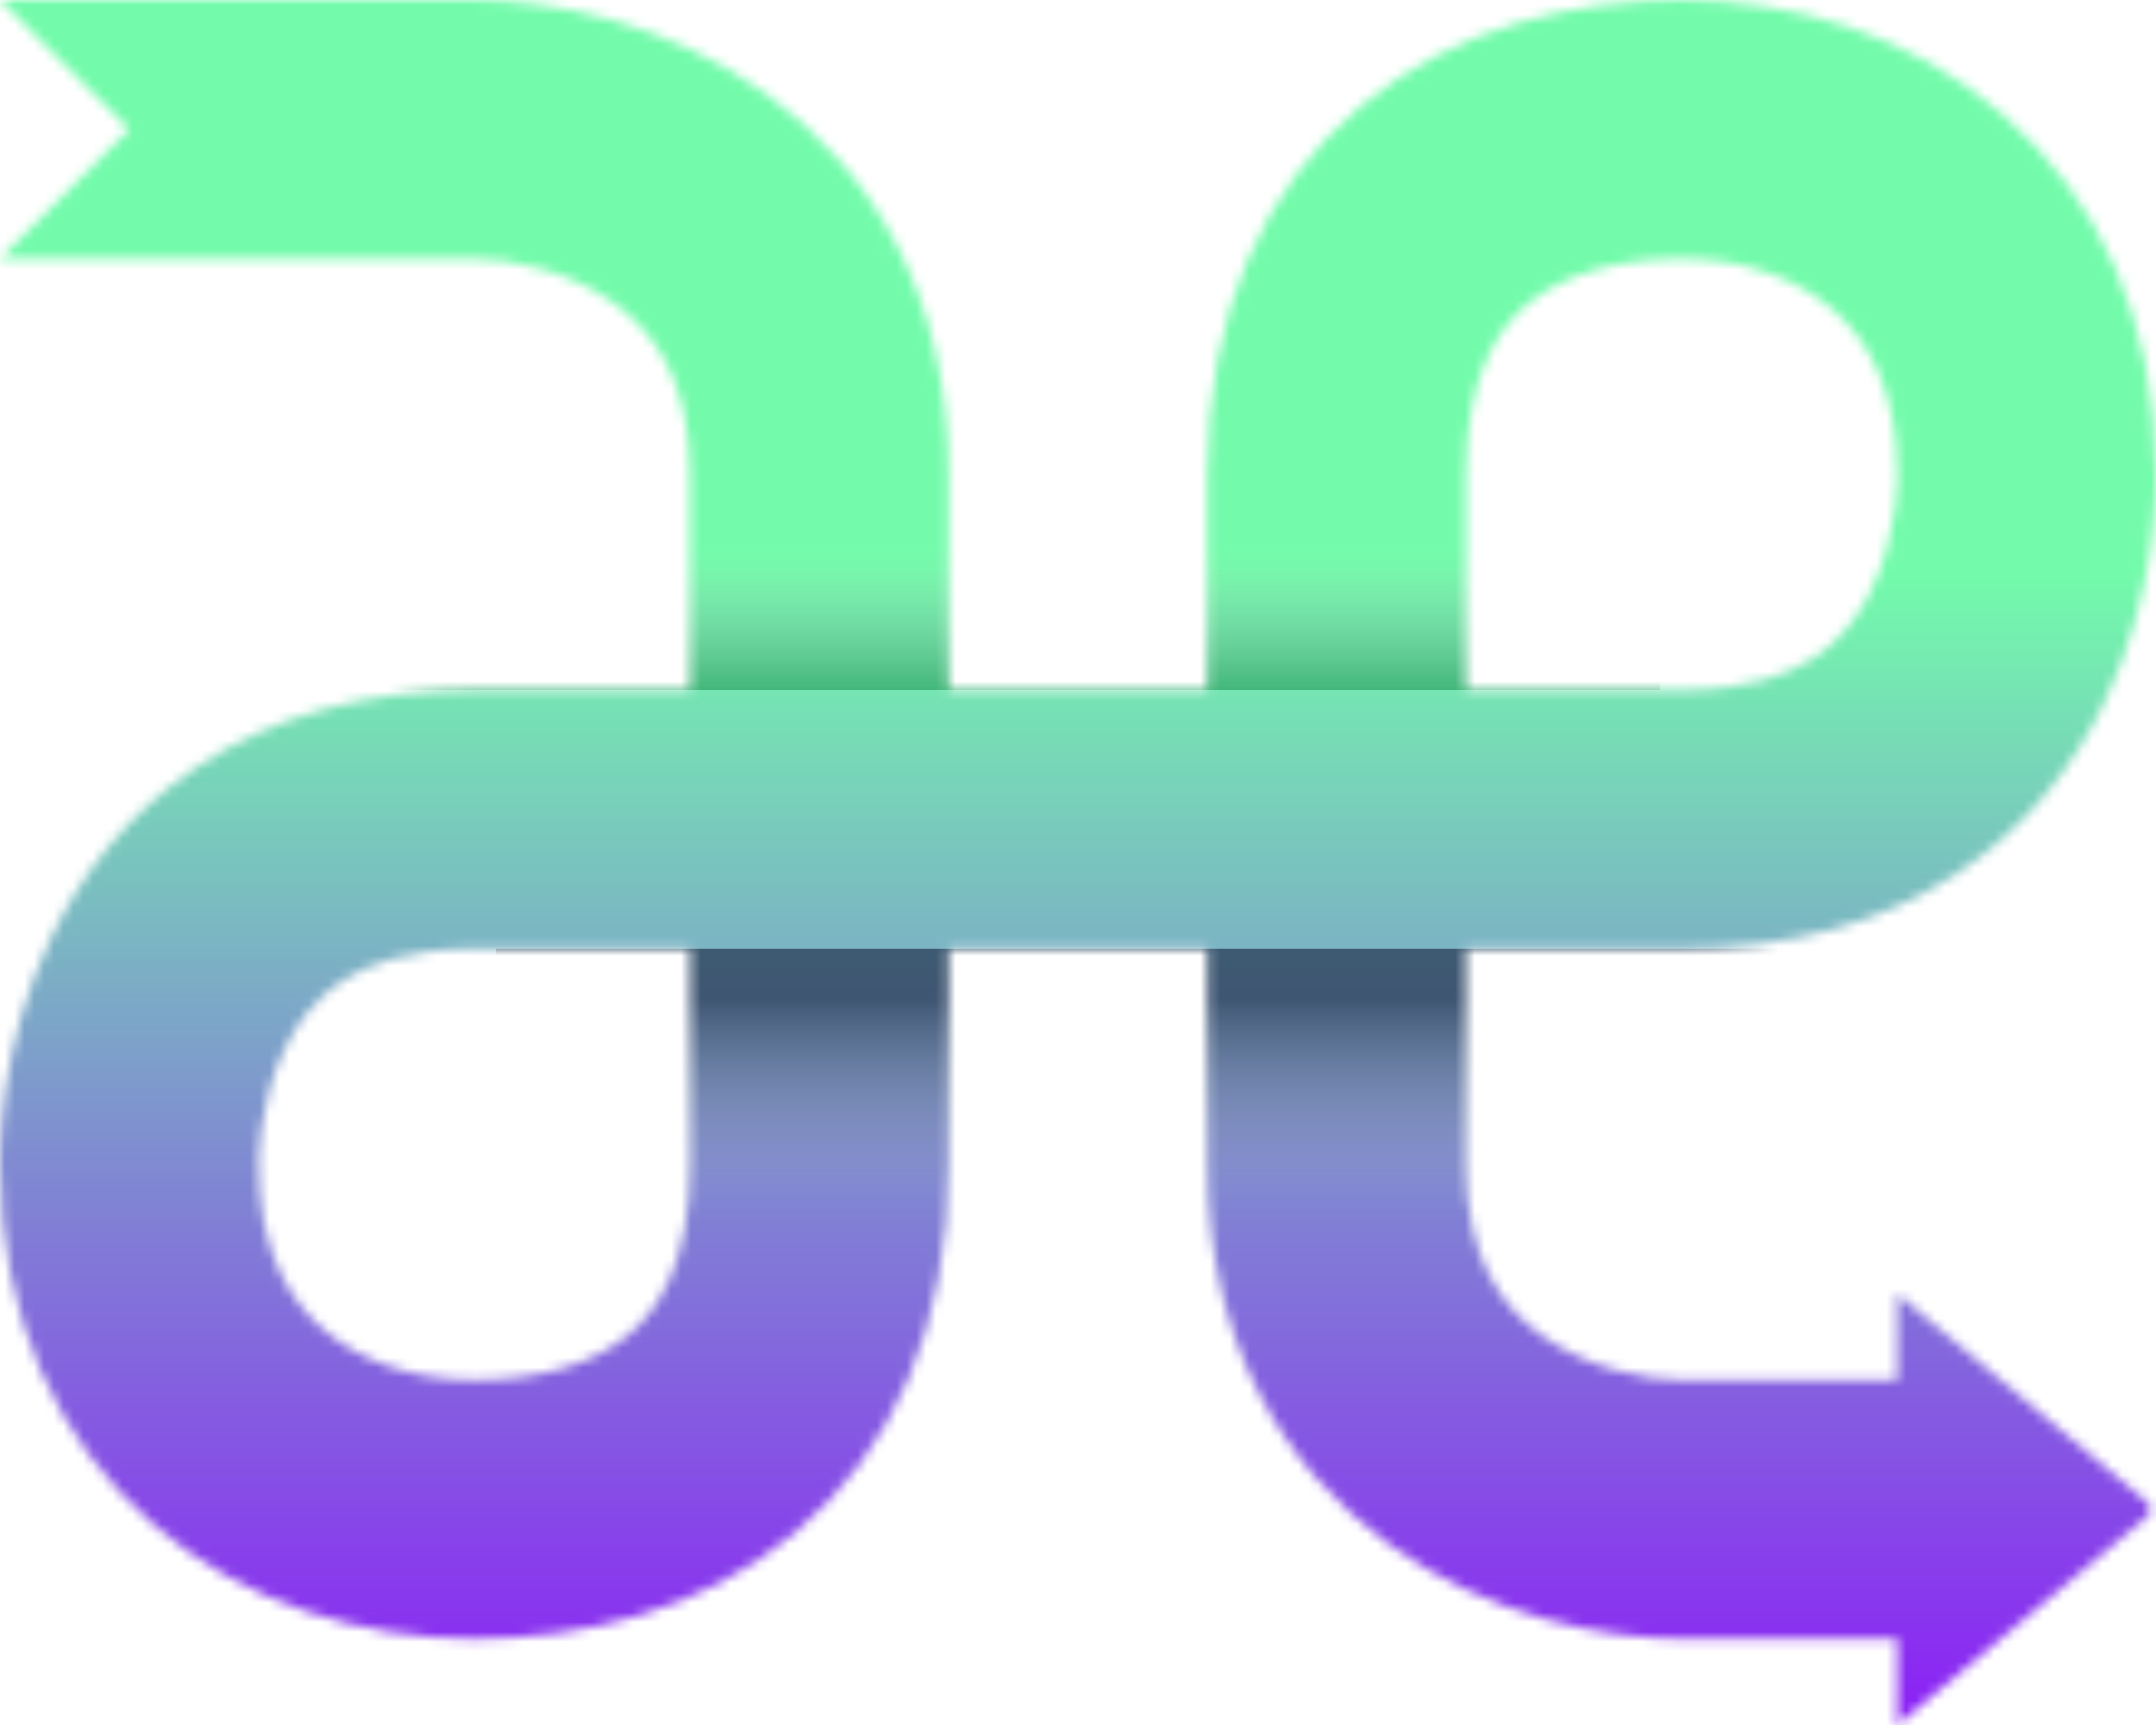 <svg class="logo" xmlns="http://www.w3.org/2000/svg" width="220" height="176" viewBox="0 0 220 176" fill="none">
   <mask id="mask0_22_27" style="mask-type:alpha" maskUnits="userSpaceOnUse" x="0" y="0" width="220" height="176">
      <path fill-rule="evenodd" clip-rule="evenodd" d="M193.598 132V140.8L171.597 140.8C167.842 140.8 161.917 139.565 157.31 136.248C153.375 133.415 149.597 128.578 149.597 118.8V96.8H171.597C182.894 96.8 192.238 94.028 199.68 89.118C207.064 84.246 211.753 77.814 214.689 71.754C217.591 65.762 218.882 59.939 219.472 55.738C219.772 53.605 219.905 51.798 219.961 50.472C219.989 49.806 219.999 49.255 220 48.837C220 48.627 219.999 48.45 219.997 48.308L219.996 48.257C219.961 32.74 214.158 20.252 204.489 11.791C195.073 3.552 183.004 0 171.597 0C160.836 0 148.66 2.665 138.947 10.759C128.809 19.207 123.197 32.026 123.197 48.4V70.4L96.803 70.4V48.4C96.803 30.018 88.848 17.255 78.116 9.528C68.057 2.285 56.382 0 48.403 0H4.41871e-10L13.196 13.2L4.41871e-10 26.4H48.403C52.157 26.4 58.083 27.635 62.69 30.952C66.625 33.785 70.403 38.622 70.403 48.4V70.4H48.403C37.106 70.4 27.762 73.172 20.32 78.082C12.936 82.954 8.247 89.386 5.311 95.446C2.409 101.438 1.118 107.261 0.528 111.462C0.227 113.595 0.095 115.402 0.039 116.728C0.011 117.394 0.001 117.945 0 118.363C-0 118.573 0.001 118.75 0.003 118.892L0.004 118.943C0.039 134.46 5.842 146.948 15.511 155.409C24.927 163.648 36.996 167.2 48.403 167.2C59.164 167.2 71.34 164.535 81.053 156.441C91.191 147.993 96.803 135.174 96.803 118.8V96.8L123.197 96.8V118.8C123.197 137.182 131.152 149.945 141.884 157.672C151.943 164.915 163.618 167.2 171.597 167.2L193.598 167.2V176L219.078 154.768C219.558 154.368 219.558 153.632 219.078 153.232L193.598 132ZM149.597 70.4H171.597C178.449 70.4 182.58 68.772 185.141 67.082C187.76 65.354 189.602 62.986 190.929 60.246C192.289 57.438 192.993 54.461 193.33 52.062C193.494 50.895 193.559 49.952 193.585 49.353C193.597 49.056 193.6 48.851 193.6 48.754L193.6 48.721L193.597 48.606V48.4C193.597 39.783 190.605 34.722 187.104 31.659C183.321 28.348 177.79 26.4 171.597 26.4C164.758 26.4 159.334 28.135 155.847 31.041C152.785 33.593 149.597 38.374 149.597 48.4V70.4ZM70.403 96.8H48.403C41.551 96.8 37.419 98.428 34.859 100.118C32.24 101.846 30.398 104.214 29.071 106.954C27.711 109.762 27.007 112.739 26.67 115.138C26.506 116.305 26.441 117.248 26.415 117.847C26.403 118.144 26.4 118.349 26.4 118.446L26.4 118.479L26.403 118.594V118.8C26.403 127.417 29.395 132.478 32.896 135.541C36.679 138.852 42.21 140.8 48.403 140.8C55.242 140.8 60.666 139.065 64.153 136.159C67.215 133.607 70.403 128.826 70.403 118.8V96.8Z" fill="#73FBAB" />
   </mask>
   <g mask="url(#mask0_22_27)">
      <rect x="-11" y="-17.6" width="239.798" height="202.4" fill="url(#paint0_linear_22_27)" />
      <g opacity="0.5">
         <rect x="50.6" y="96.8" width="167.199" height="70.4" fill="url(#paint1_linear_22_27)" style="mix-blend-mode:exclusion" />
      </g>
      <g opacity="0.5">
         <rect x="-2.2" width="171.599" height="70.4" fill="url(#paint2_linear_22_27)" style="mix-blend-mode:hue" />
      </g>
   </g>
   <defs>
      <linearGradient id="paint0_linear_22_27" x1="108.899" y1="-17.6" x2="108.899" y2="184.8" gradientUnits="userSpaceOnUse">
         <stop offset="0.375" stop-color="#73FBAB" />
         <stop offset="0.969" stop-color="#8C1BF7" />
      </linearGradient>
      <linearGradient id="paint1_linear_22_27" x1="134.199" y1="96.8" x2="134.199" y2="167.2" gradientUnits="userSpaceOnUse">
         <stop offset="0.073" stop-color="#01011F" />
         <stop offset="0.38" stop-color="#C4C4C4" stop-opacity="0" />
      </linearGradient>
      <linearGradient id="paint2_linear_22_27" x1="83.599" y1="0" x2="83.599" y2="70.4" gradientUnits="userSpaceOnUse">
         <stop offset="0.797" stop-color="#C4C4C4" stop-opacity="0" />
         <stop offset="1" stop-color="#0F8841" />
      </linearGradient>
   </defs>
</svg>

